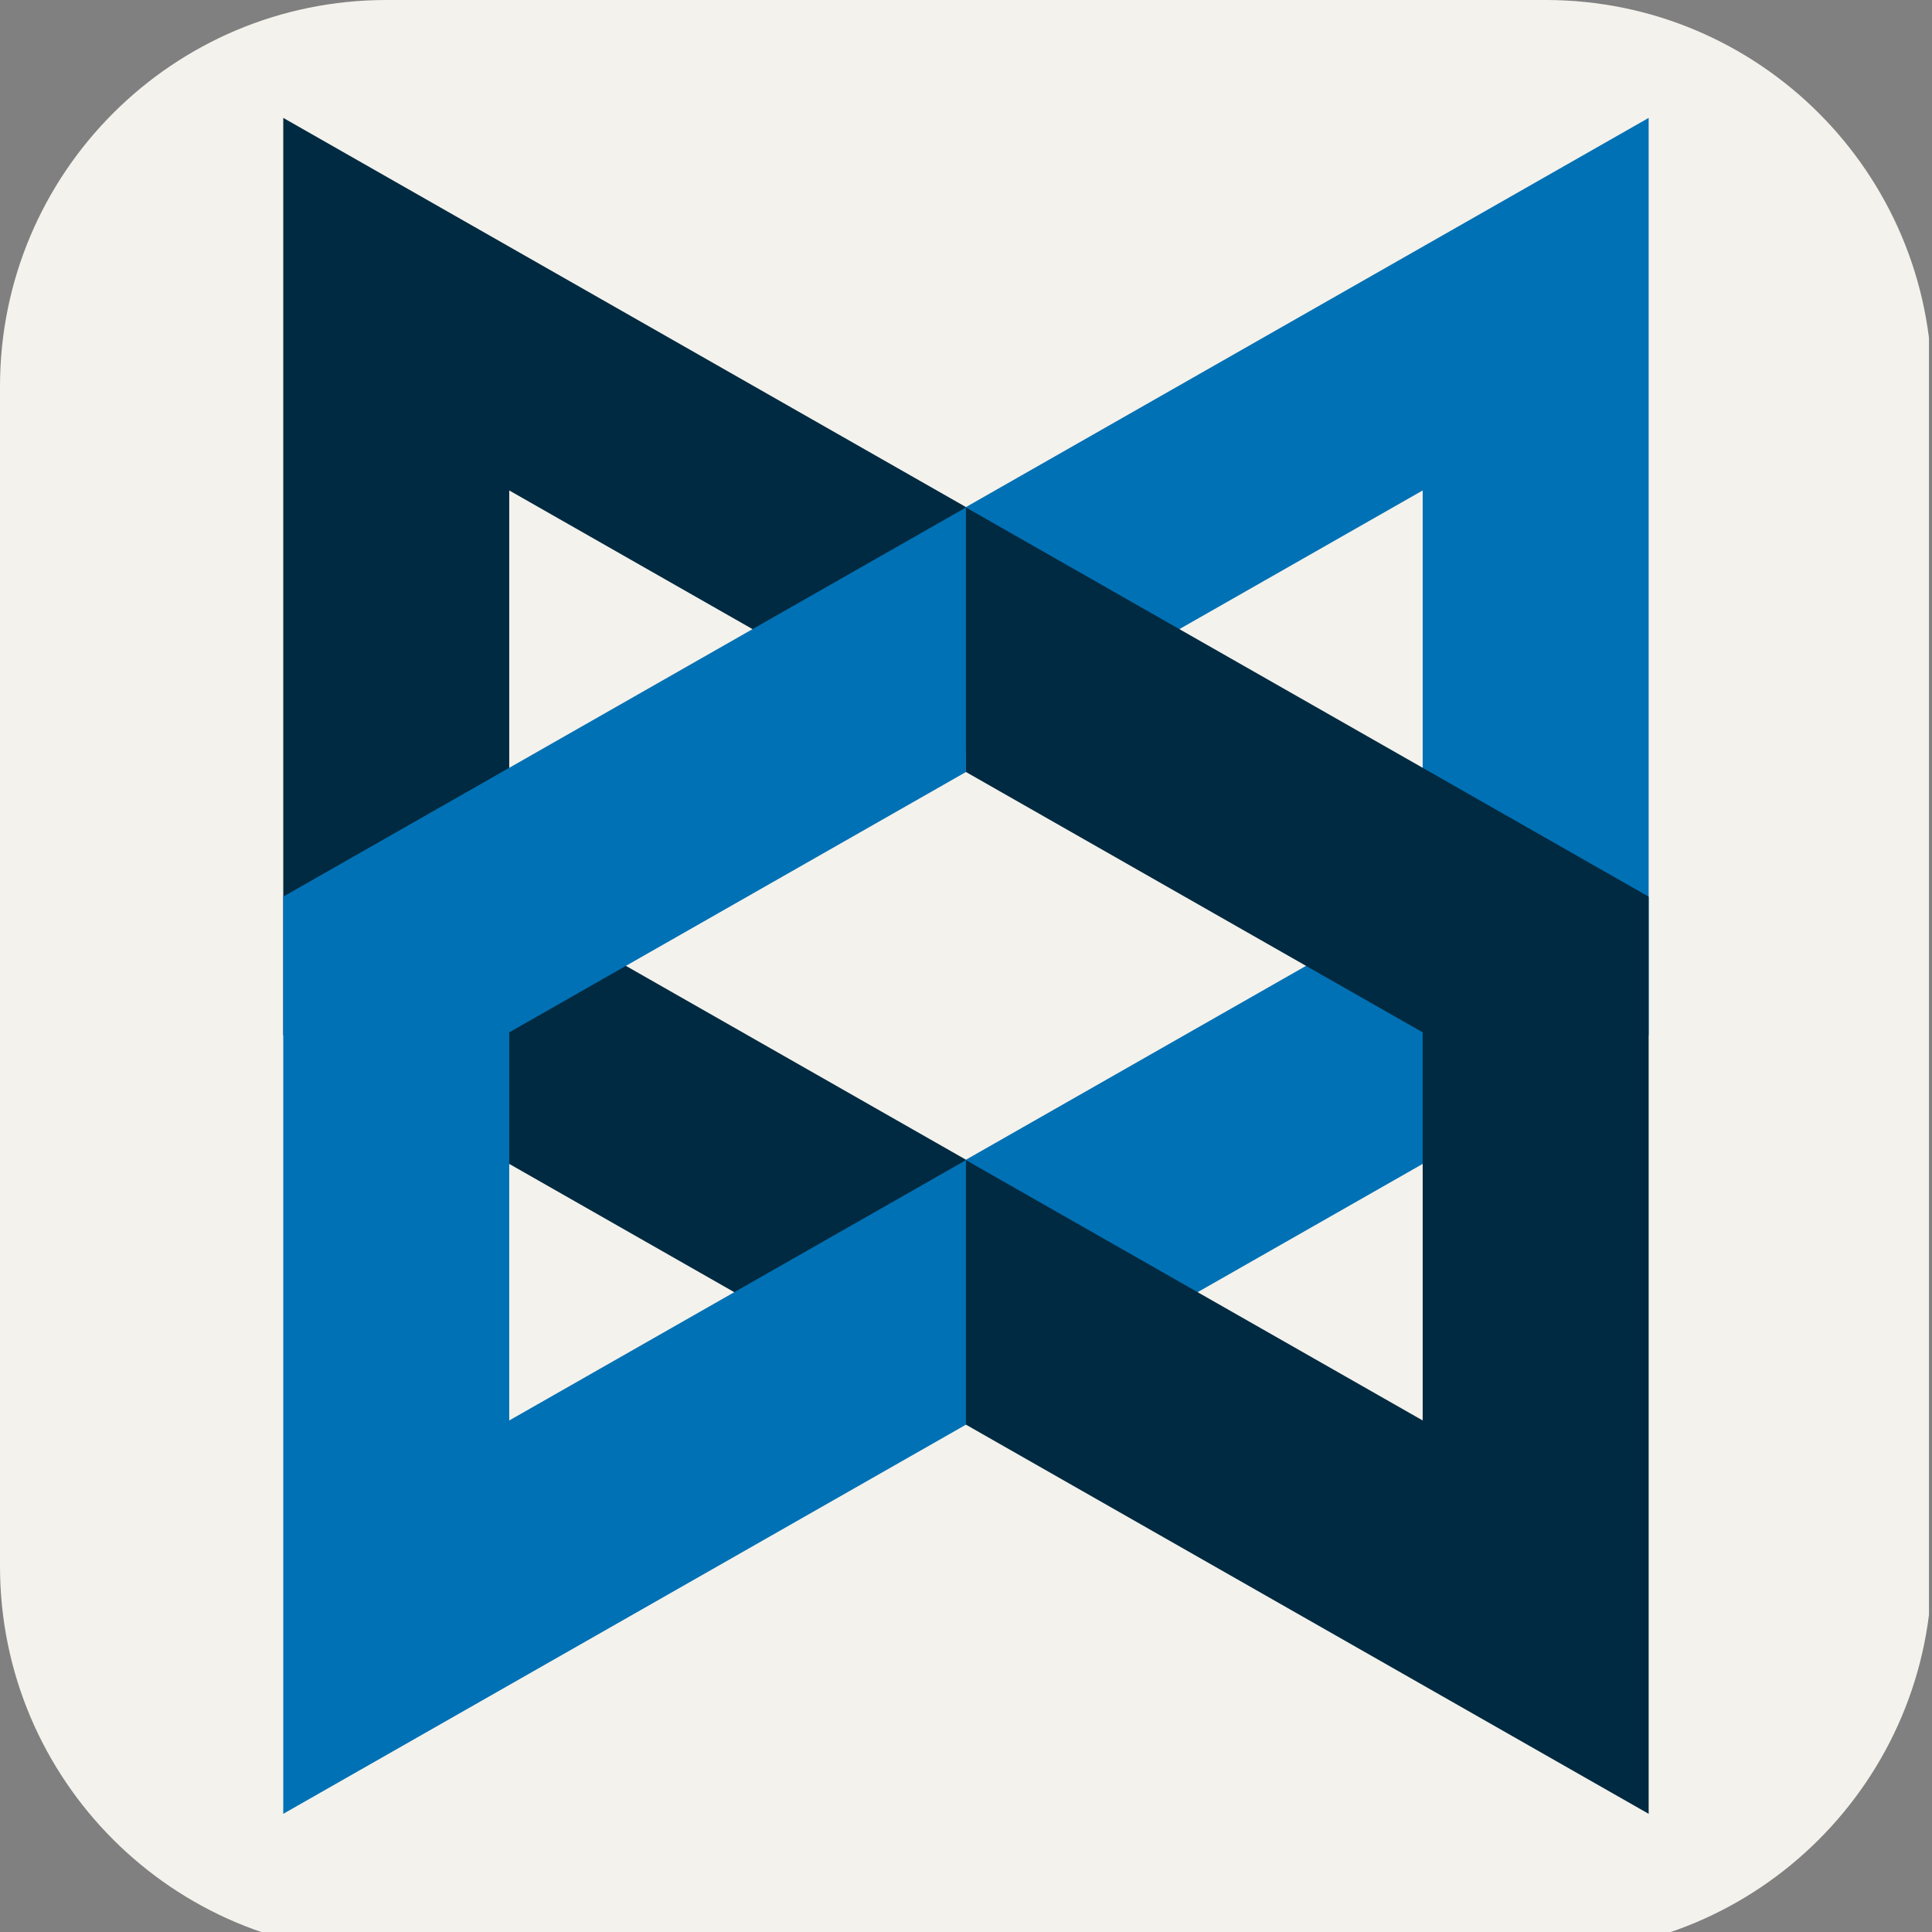 <svg xmlns="http://www.w3.org/2000/svg" xmlns:xlink="http://www.w3.org/1999/xlink" width="256" zoomAndPan="magnify" viewBox="0 0 375 375" height="256" preserveAspectRatio="xMidYMid meet" version="1.0">
<rect x="0" y="0" width="375" height="375" fill="#808080" stroke="none"/>
<defs>
<clipPath id="fa42de65b8">
<path d="M 75 0 L 300 0 C 341.422 0 375 33.578 375 75 L 375 304.027 C 375 345.445 341.422 379.027 300 379.027 L 75 379.027 C 33.578 379.027 0 345.445 0 304.027 L 0 75 C 0 33.578 33.578 0 75 0 " clip-rule="nonzero"/>
</clipPath>
<clipPath id="d65e736dce">
<path d="M 54 22.883 L 188 22.883 L 188 277 L 54 277 Z M 54 22.883 " clip-rule="nonzero"/>
</clipPath>
<clipPath id="5aa8b95ada">
<path d="M 187 22.883 L 321 22.883 L 321 277 L 187 277 Z M 187 22.883 " clip-rule="nonzero"/>
</clipPath>
<clipPath id="2b6291f08e">
<path d="M 54 98 L 188 98 L 188 352.133 L 54 352.133 Z M 54 98 " clip-rule="nonzero"/>
</clipPath>
<clipPath id="b6411faa5d">
<path d="M 187 98 L 321 98 L 321 352.133 L 187 352.133 Z M 187 98 " clip-rule="nonzero"/>
</clipPath>
</defs>
<g clip-path="url(#fa42de65b8)">
<path fill="#f4f2ec" d="M 0 0 L 374.414 0 L 374.414 379.688 L 0 379.688 Z M 0 0 " fill-opacity="1" fill-rule="nonzero"/>
</g>
<g clip-path="url(#d65e736dce)">
<path fill="#002a41" d="M 54.98 22.883 L 54.98 200.91 L 187.492 276.445 L 187.492 225.102 L 98.844 174.566 L 98.844 95.195 L 187.492 145.727 L 187.492 98.422 Z M 54.98 22.883 " fill-opacity="1" fill-rule="nonzero"/>
</g>
<g clip-path="url(#5aa8b95ada)">
<path fill="#0071b5" d="M 320.004 22.883 L 320.004 200.91 L 187.492 276.445 L 187.492 225.102 L 276.141 174.566 L 276.141 95.195 L 187.492 145.727 L 187.492 98.422 Z M 320.004 22.883 " fill-opacity="1" fill-rule="nonzero"/>
</g>
<g clip-path="url(#2b6291f08e)">
<path fill="#0071b5" d="M 54.98 352.062 L 54.98 174.035 L 187.492 98.5 L 187.492 149.844 L 98.844 200.379 L 98.844 275.711 L 187.492 225.18 L 187.492 276.527 Z M 54.98 352.062 " fill-opacity="1" fill-rule="nonzero"/>
</g>
<g clip-path="url(#b6411faa5d)">
<path fill="#002a41" d="M 320.004 352.062 L 320.004 174.035 L 187.492 98.5 L 187.492 149.844 L 276.141 200.379 L 276.141 275.711 L 187.492 225.18 L 187.492 276.527 Z M 320.004 352.062 " fill-opacity="1" fill-rule="nonzero"/>
</g>
</svg>